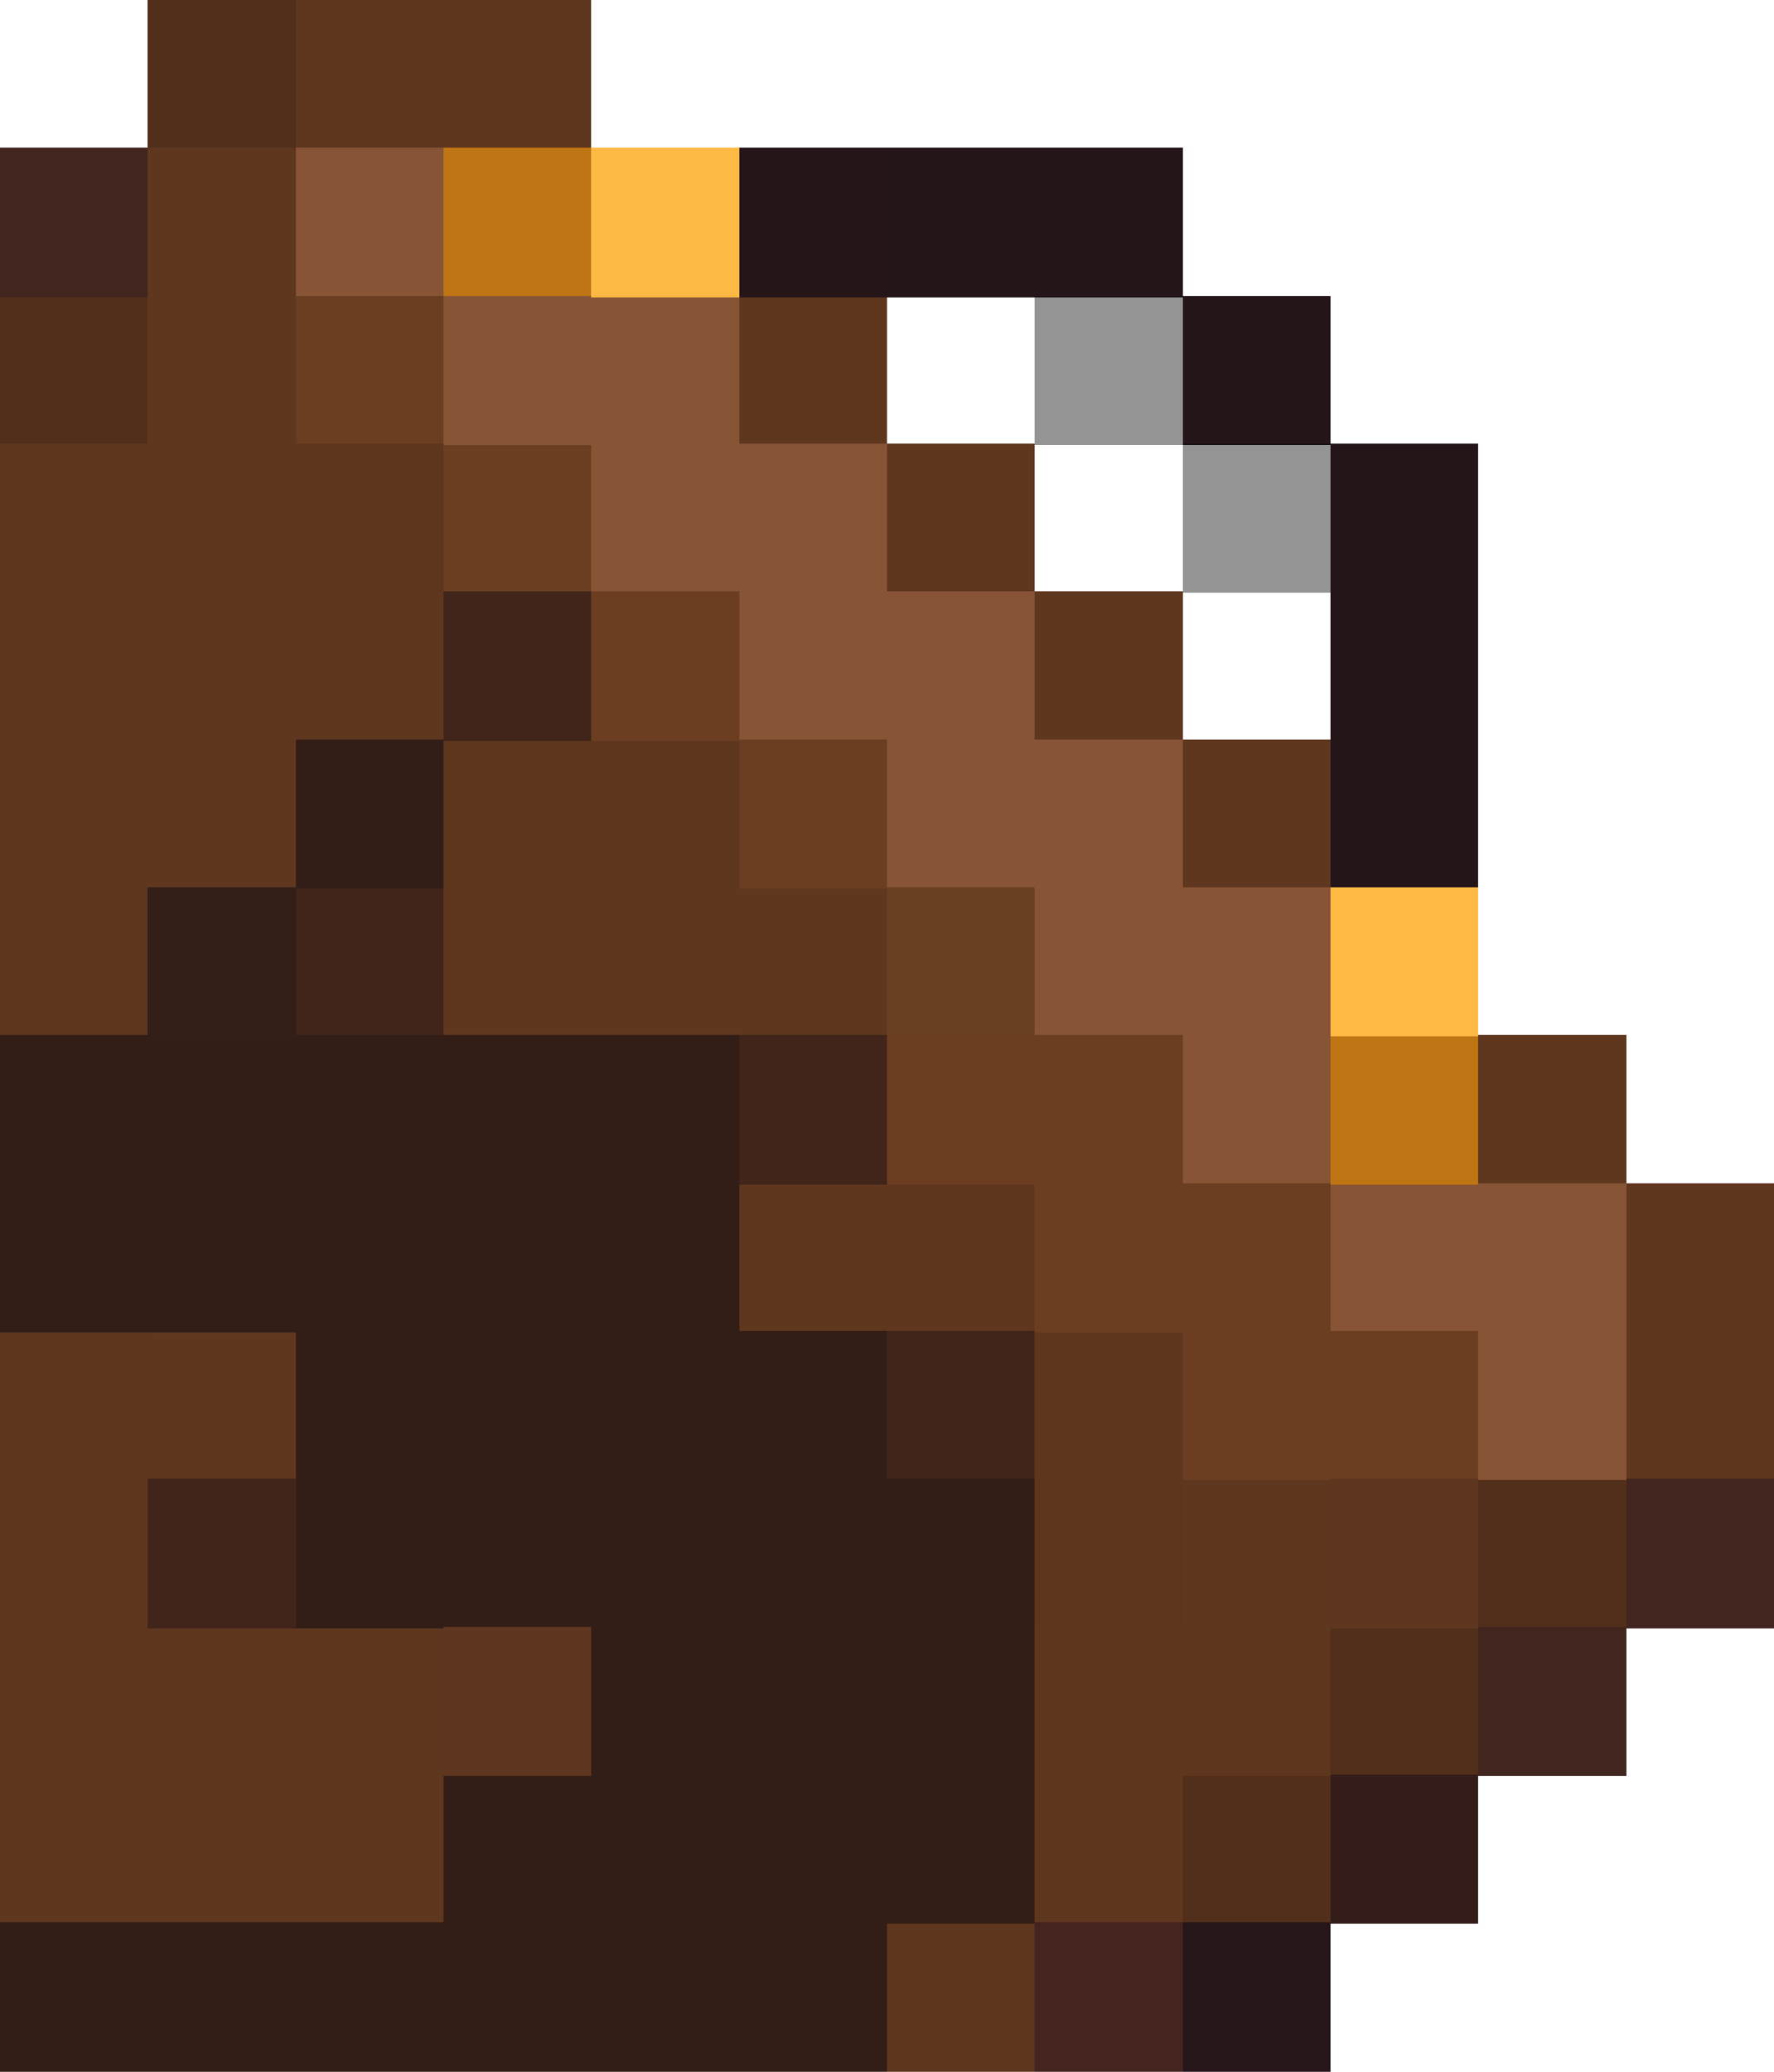 <?xml version="1.0" encoding="UTF-8"?>
<svg width="12" height="14.01" shape-rendering="crispEdges" version="1.1" viewBox="0 -.5 12 14.01" xmlns="http://www.w3.org/2000/svg">
 <g stroke-width="1.01">
  <path d="m1 5e-3h1m-2 2h1m9 8h1m-2 1h1m-2 1h1" stroke="#512f1a"/>
  <path d="m2 5e-3h2m-3 1h1m3 1h1m-6 1h2m4 0h1m-7 1h3m4 0h1m-8 1h2m2 0h1m3 0h1m-6 1h3m4 1h1m-6 1h2m4 0h1m-11 1h1m5 0h1m3 0h1m-12 1h1m7 0h1m-9 1h3m4 0h2m-9 1h3m4 0h1m-2 1h1" stroke="#5f361e"/>
  <path d="m0 1.005h1m10 9h1m-2 1h1" stroke="#43251f"/>
  <path d="m2 1.005h1m1 1h1m-1 1h2m-1 1h1m0 1h2m-1 1h2m-1 1h1m0 1h2m-1 1h1" stroke="#875436"/>
  <path d="m3 1.005h1m5 6h1" stroke="#bf7514"/>
  <path d="m4 1.005h1" stroke="#fcb944"/>
  <path d="m5 1.005h1" stroke="#251519"/>
  <path d="m6 1.005h2m0 1h1m0 1h1m-1 1h1m-1 1h1" stroke="#241519"/>
  <path d="m1 2.005h1" stroke="#5f371e"/>
  <path d="m2 2.005h1m0 1h1m0 1h1m0 1h1m0 2h2m-1 1h2m-1 1h2" stroke="#6b3e22"/>
  <path d="m3 2.005h1" stroke="#875536"/>
  <path d="m7 2.005h1m0 1h1" stroke="rgba(0,0,0,0.42)"/>
  <path d="m2 3.005h1m0 2h1m-4 1h1m-1 3h1m6 1h1" stroke="#5e361e"/>
  <path d="m3 4.005h1m-2 2h1m2 1h1m0 2h1m-6 1h1" stroke="#41251a"/>
  <path d="m6 4.005h1" stroke="#875437"/>
  <path d="m2 5.005h1m-3 2h5m-5 1h5m-3 1h4m-4 1h3m-1 1h3m-4 1h4m-7 1h6" stroke="#331e17"/>
  <path d="m1 6.005h1" stroke="#331f17"/>
  <path d="m6 6.005h1" stroke="#6b3f22"/>
  <path d="m9 6.005h1" stroke="#fdb944"/>
  <path d="m5 10.005h2" stroke="#321e17"/>
  <path d="m9 10.005h1m-7 1h1" stroke="#5f361f"/>
  <path d="m9 12.005h1" stroke="#341d18"/>
  <path d="m7 13.005h1" stroke="#43241f"/>
  <path d="m8 13.005h1" stroke="#26161a"/>
 </g>
</svg>
